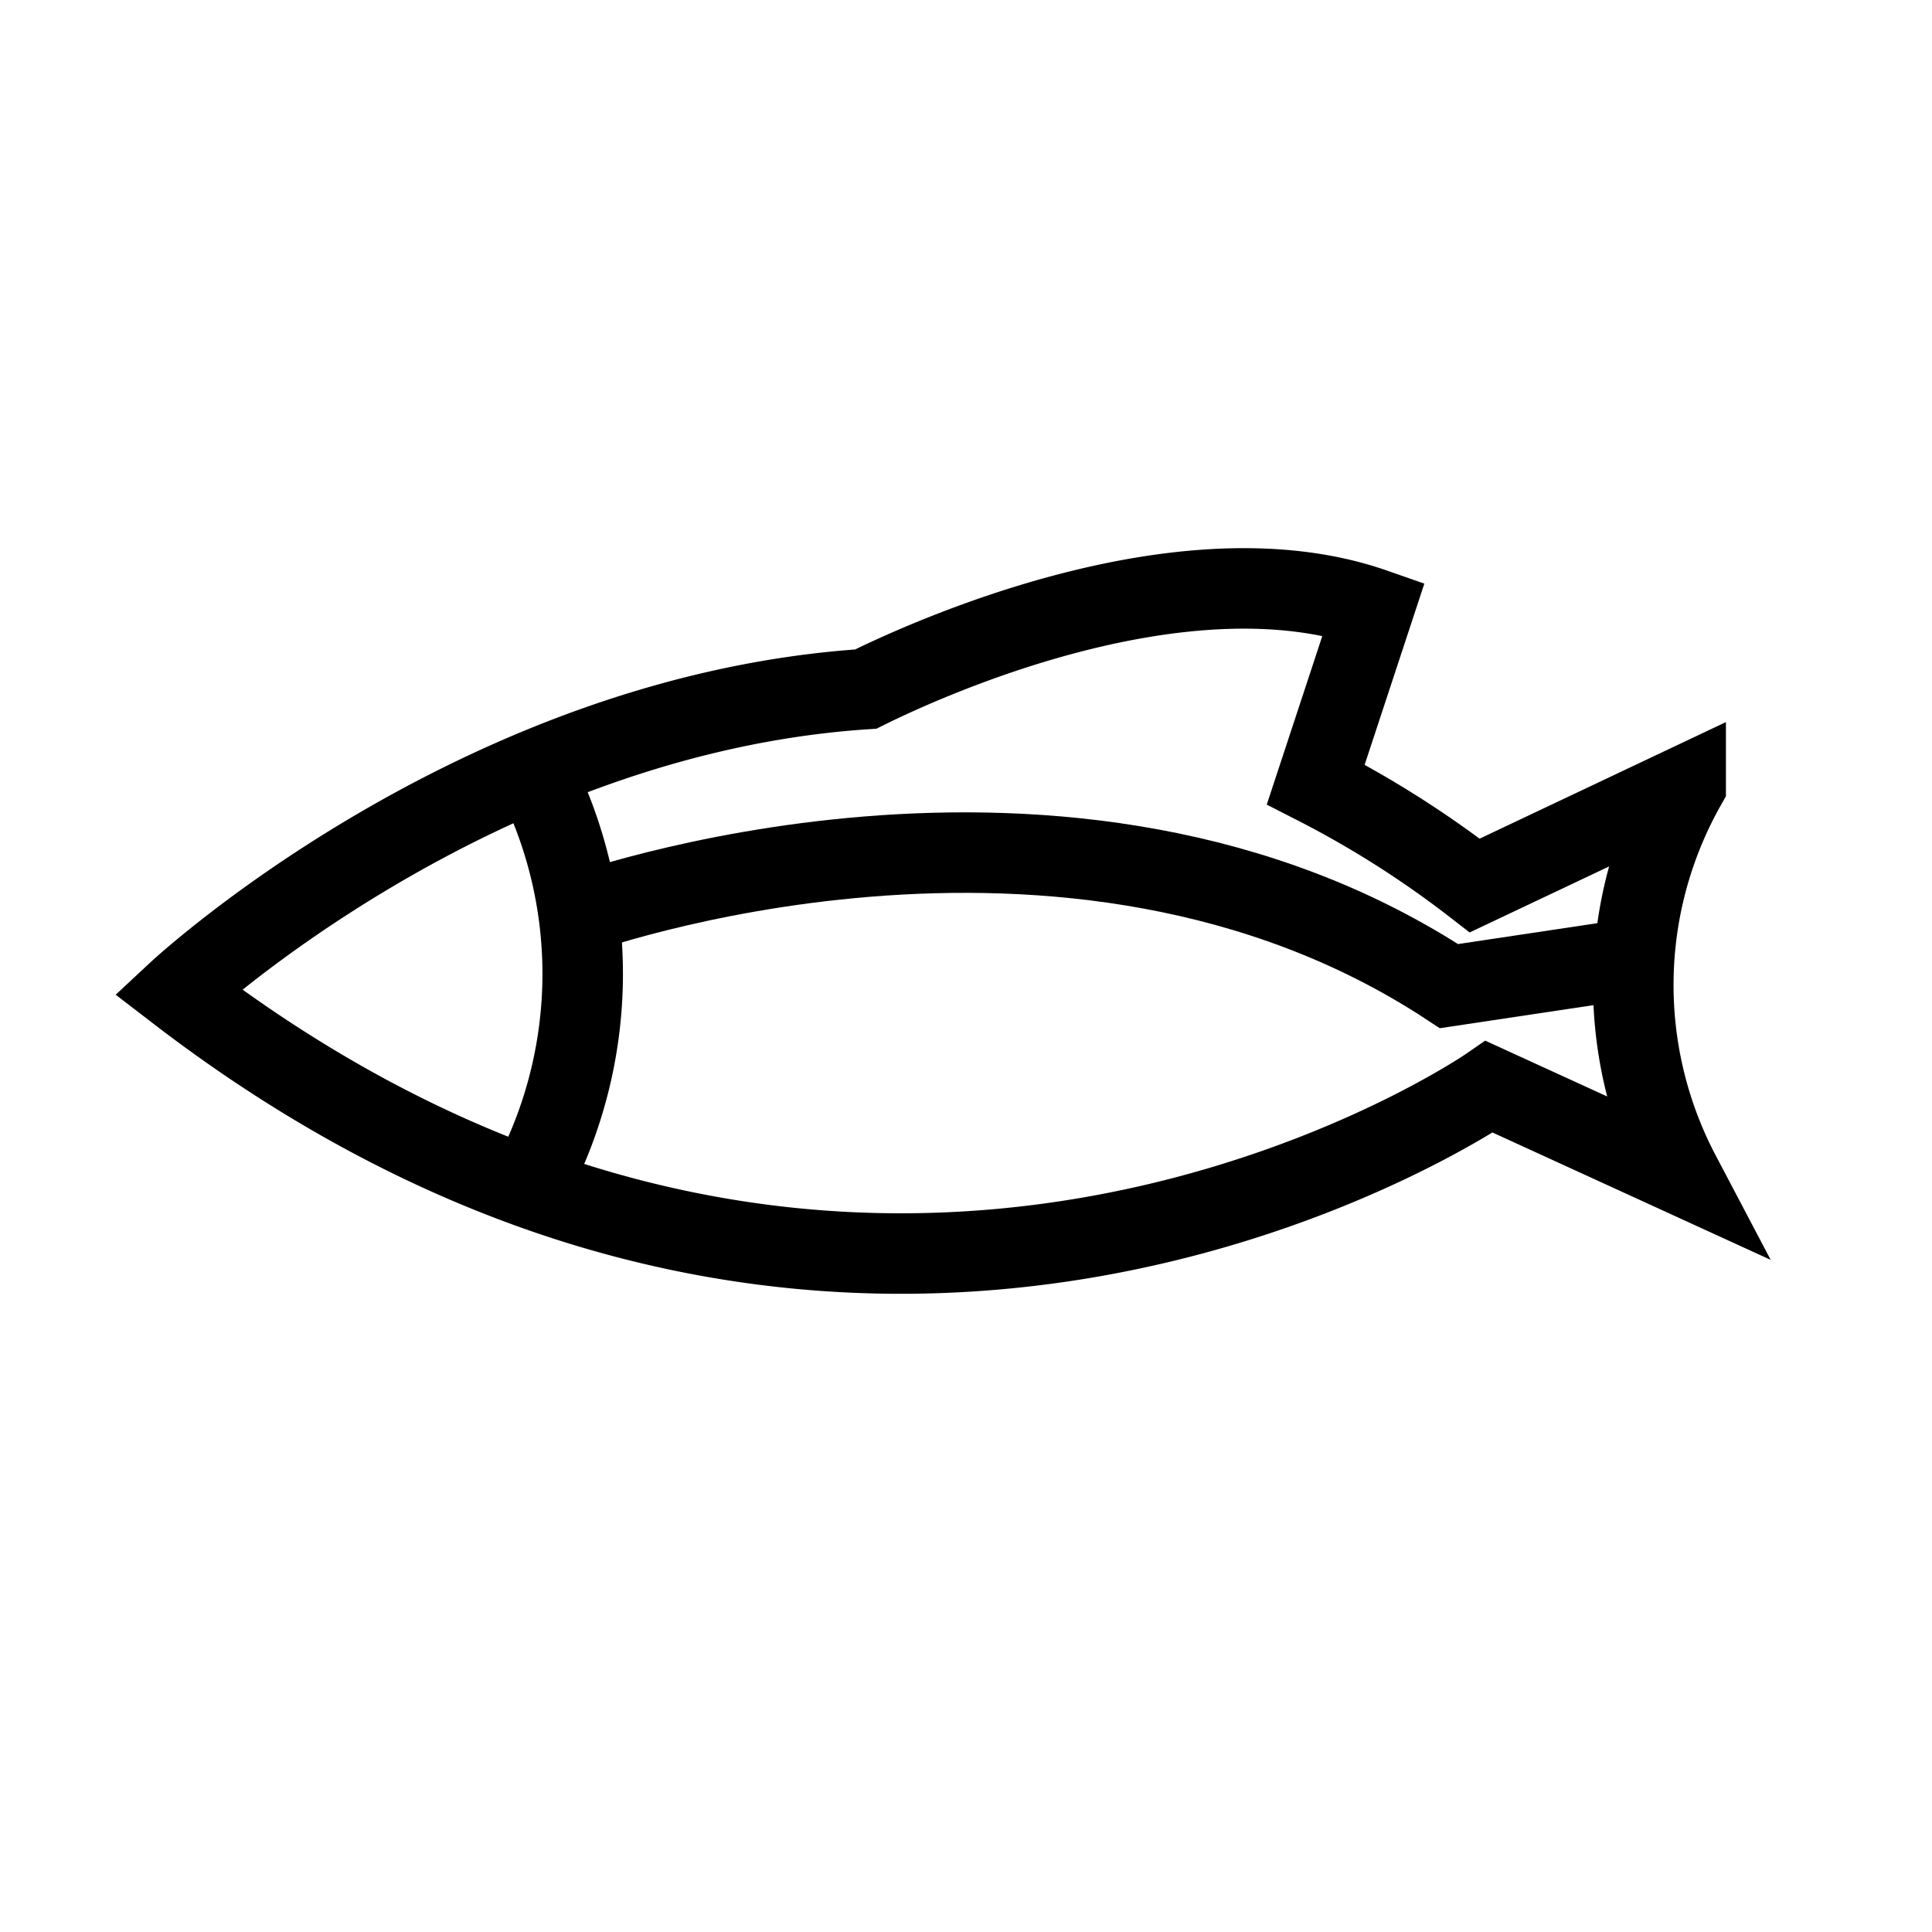 <svg id="Capa_1" data-name="Capa 1" xmlns="http://www.w3.org/2000/svg" viewBox="0 0 48 48"><defs><style>.cls-1,.cls-2{fill:none;stroke:#000;stroke-width:2px;}.cls-1{stroke-linejoin:round;}.cls-2{stroke-miterlimit:10;}</style></defs><title>Mesa de trabajo 27</title><path class="cls-1" d="M13.25,19.13a11.07,11.07,0,0,1,0,10.13"/><path class="cls-2" d="M32.69,19.49A25.08,25.08,0,0,1,36.64,22l5.24-2.48a10.08,10.08,0,0,0-.14,9.65L37,27S21.47,37.74,4.42,24.64c0,0,7.38-6.88,17.09-7.52,1.31-.65,7.81-3.68,12.62-2Z"/><path class="cls-2" d="M14.25,22.75S26.5,18.25,36,24.5l5-.75"/></svg>